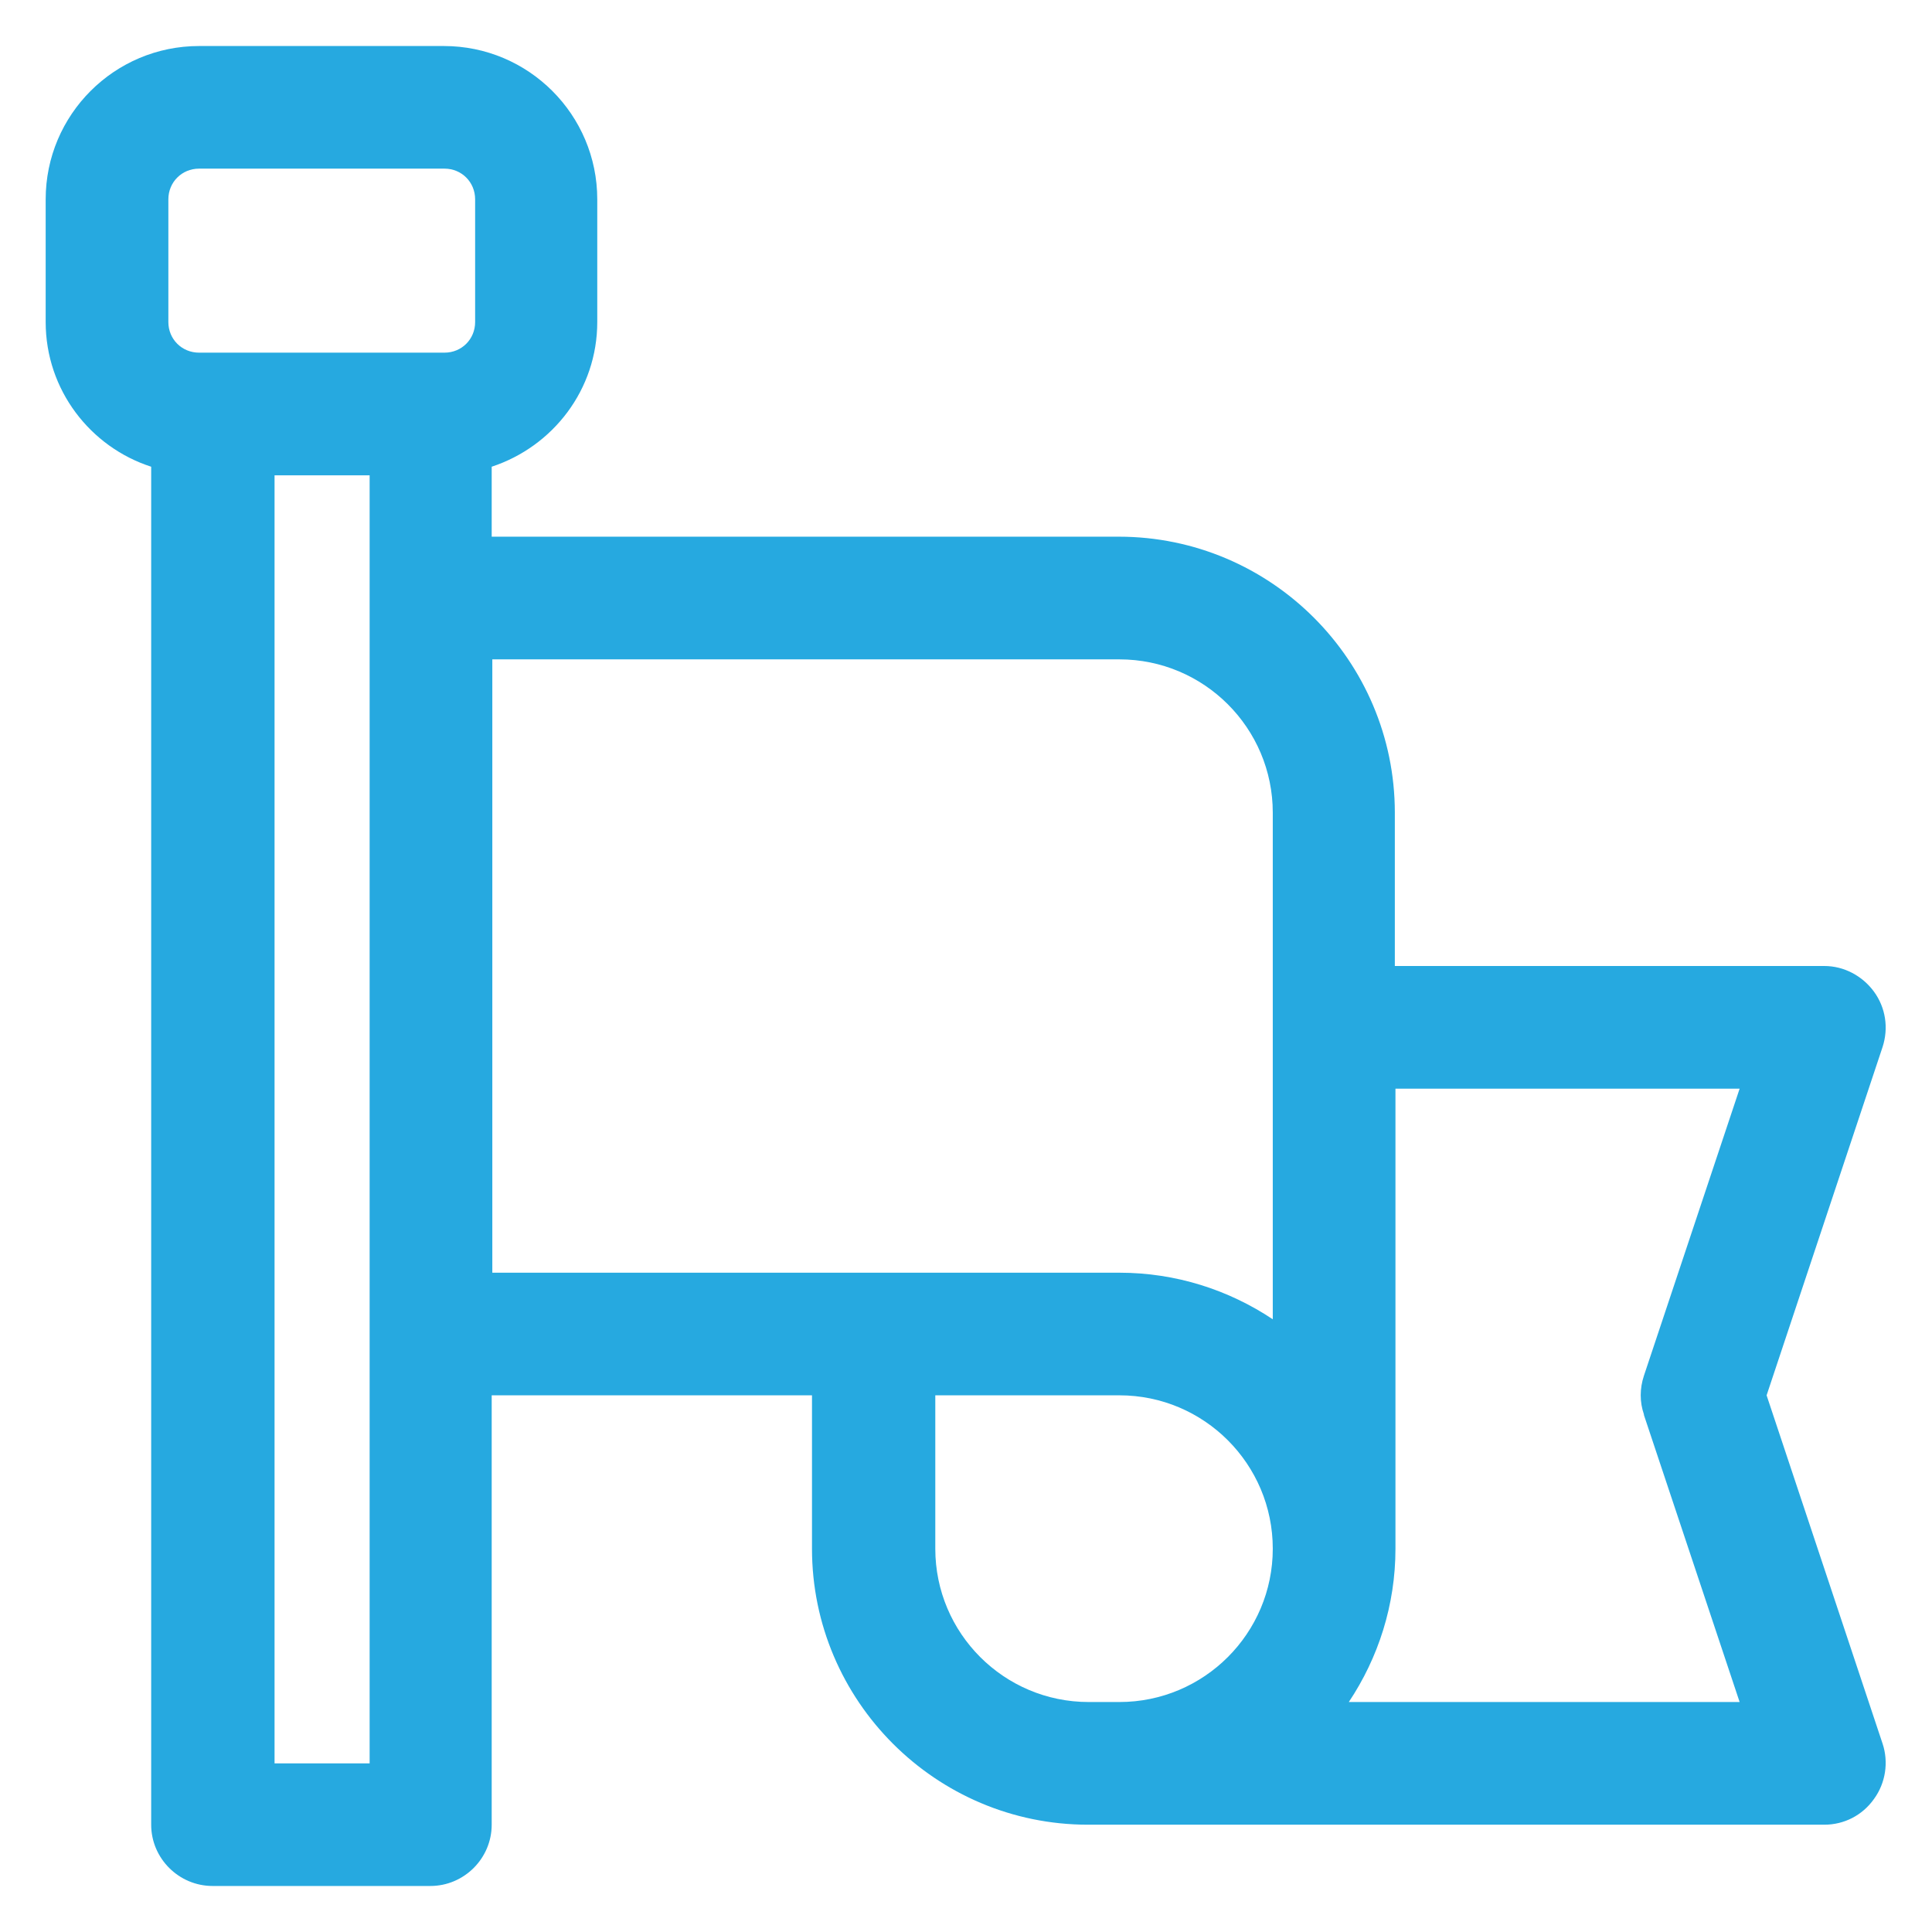 <svg width="28" height="28" viewBox="0 0 28 28" fill="none" xmlns="http://www.w3.org/2000/svg">
<path d="M25.603 20.222L27.284 15.173C27.373 14.898 27.328 14.604 27.16 14.373C26.991 14.142 26.724 14 26.439 14H20.215V11.778C20.215 9.573 18.419 7.778 16.214 7.778H7.126V6.764C8.016 6.471 8.656 5.644 8.656 4.667V2.889C8.656 1.662 7.66 0.667 6.433 0.667H2.885C1.658 0.667 0.662 1.662 0.662 2.889V4.667C0.662 5.653 1.311 6.48 2.191 6.764V26.445C2.191 26.933 2.592 27.333 3.081 27.333H6.237C6.726 27.333 7.126 26.933 7.126 26.445V20.222H11.768V22.445C11.768 24.649 13.564 26.445 15.769 26.445H26.439C26.724 26.445 26.991 26.311 27.16 26.071C27.328 25.84 27.373 25.538 27.284 25.271L25.603 20.222ZM2.44 2.889C2.44 2.64 2.636 2.444 2.885 2.444H6.442C6.691 2.444 6.886 2.64 6.886 2.889V4.667C6.886 4.916 6.691 5.111 6.442 5.111H2.885C2.636 5.111 2.44 4.916 2.44 4.667V2.889ZM5.357 25.556H3.979V6.889H5.357V25.556ZM7.135 9.556H16.223C17.45 9.556 18.446 10.551 18.446 11.778V19.12C17.805 18.693 17.041 18.445 16.223 18.445H7.135V9.556ZM15.778 24.667C14.551 24.667 13.555 23.671 13.555 22.445V20.222H16.223C17.45 20.222 18.446 21.218 18.446 22.445C18.446 23.671 17.45 24.667 16.223 24.667H15.778ZM23.825 20.507L25.212 24.667H19.548C19.975 24.027 20.224 23.262 20.224 22.445V15.778H25.212L23.825 19.938C23.763 20.125 23.763 20.32 23.825 20.498V20.507Z" fill="#26A9E0"/>
</svg>
